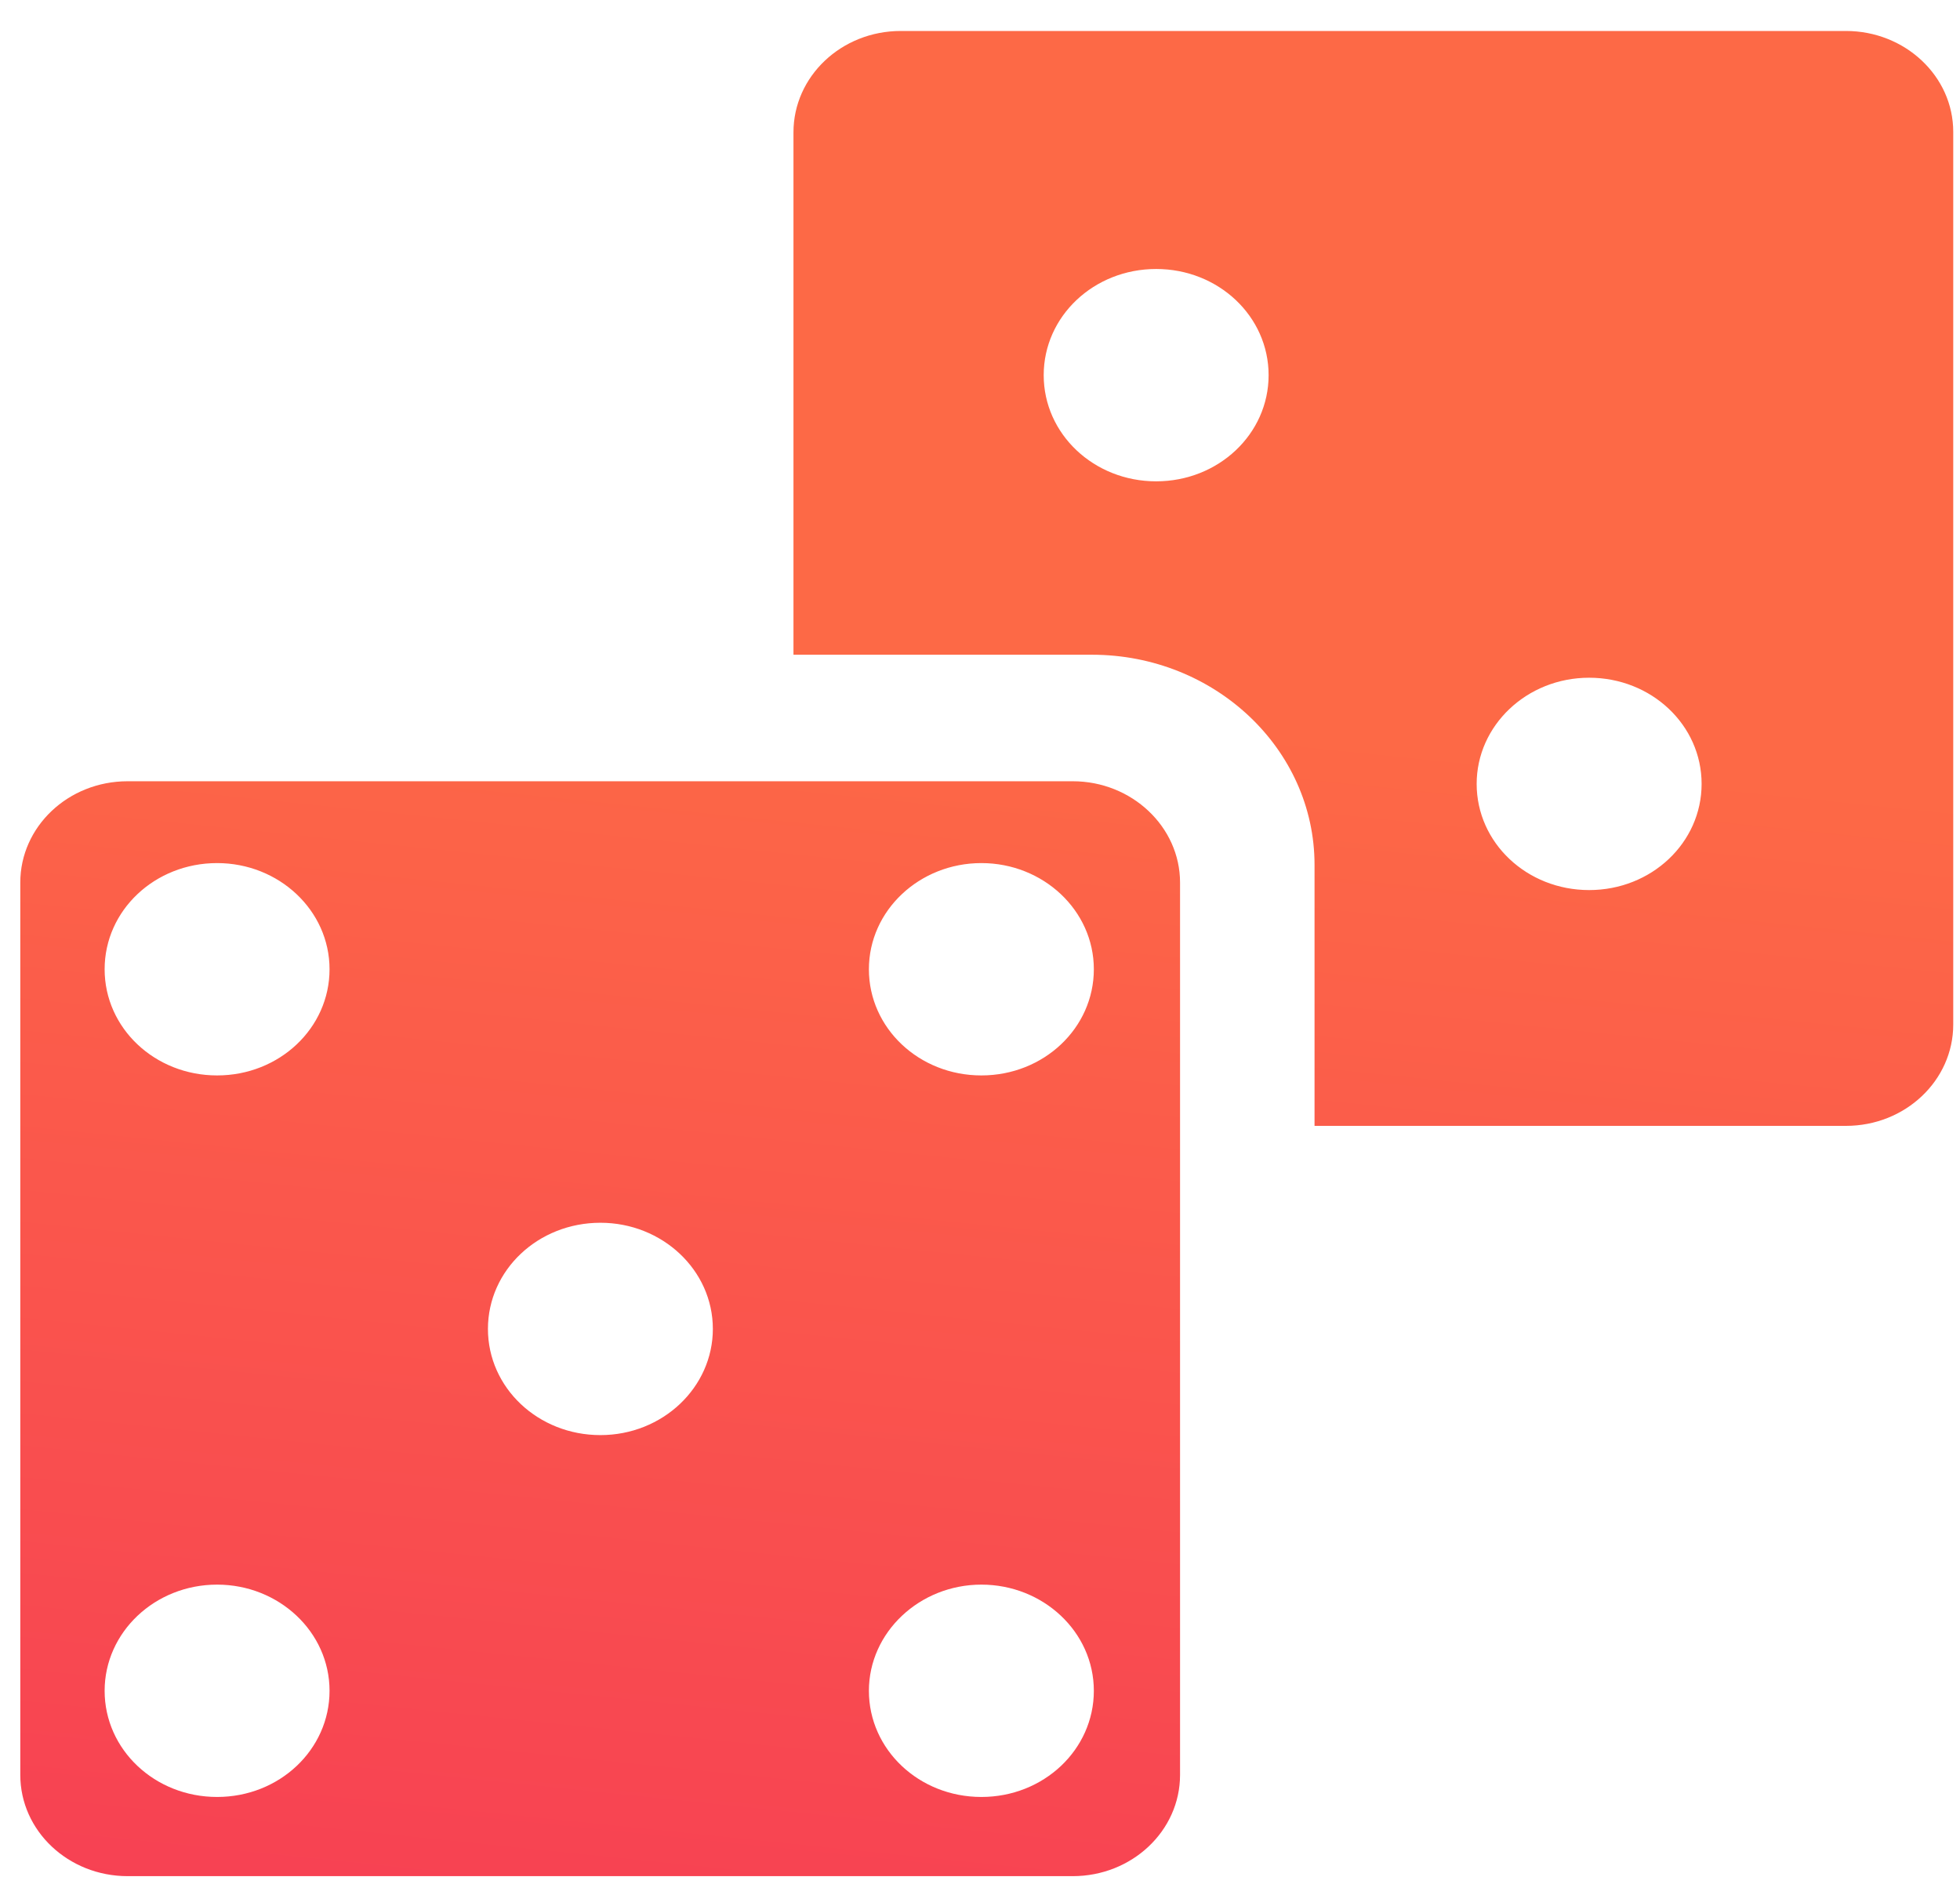 <svg width="60" height="58" viewBox="0 0 60 58" fill="none" xmlns="http://www.w3.org/2000/svg">
<path d="M59.793 4.036L59.793 31.363C59.793 33.069 58.33 34.464 56.508 34.464L40.241 34.464L40.241 26.474C40.241 22.927 37.186 20.042 33.427 20.042L24.29 20.042L24.29 4.049C24.29 2.343 25.753 0.948 27.575 0.948L56.508 0.948C58.316 0.948 59.793 2.33 59.793 4.036ZM45.204 23.996C45.204 25.797 46.739 27.246 48.647 27.246C50.555 27.246 52.09 25.797 52.09 23.996C52.09 22.195 50.555 20.746 48.647 20.746C46.739 20.746 45.204 22.209 45.204 23.996ZM31.95 11.484C31.95 13.285 33.485 14.734 35.392 14.734C37.3 14.734 38.835 13.285 38.835 11.484C38.835 9.683 37.3 8.234 35.392 8.234C33.485 8.234 31.95 9.683 31.95 11.484ZM36.124 27.016L36.124 54.33C36.124 56.05 34.647 57.431 32.839 57.431L3.906 57.431C2.098 57.431 0.621 56.05 0.621 54.33L0.621 27.016C0.621 25.31 2.084 23.915 3.906 23.915L32.839 23.915C34.647 23.915 36.124 25.31 36.124 27.016ZM3.203 51.757C3.203 53.558 4.738 55.007 6.646 55.007C8.553 55.007 10.088 53.558 10.088 51.757C10.088 49.956 8.539 48.507 6.646 48.507C4.738 48.507 3.203 49.969 3.203 51.757ZM26.599 51.757C26.599 53.558 28.134 55.007 30.042 55.007C31.95 55.007 33.485 53.558 33.485 51.757C33.485 49.956 31.935 48.507 30.042 48.507C28.148 48.507 26.599 49.969 26.599 51.757ZM14.937 40.68C14.937 42.481 16.472 43.93 18.38 43.93C20.287 43.93 21.822 42.467 21.822 40.68C21.822 38.879 20.273 37.43 18.38 37.43C16.472 37.43 14.937 38.879 14.937 40.68ZM3.203 29.67C3.203 31.471 4.738 32.92 6.646 32.92C8.553 32.92 10.088 31.471 10.088 29.67C10.088 27.869 8.539 26.42 6.646 26.42C4.738 26.42 3.203 27.869 3.203 29.67ZM26.599 29.67C26.599 31.471 28.134 32.92 30.042 32.92C31.95 32.92 33.485 31.471 33.485 29.67C33.485 27.869 31.935 26.42 30.042 26.42C28.148 26.42 26.599 27.869 26.599 29.67Z" fill="url(#paint0_linear)"/>
<defs>
<linearGradient id="paint0_linear" x1="59.793" y1="24.427" x2="55.812" y2="63.111" gradientUnits="userSpaceOnUse">
<stop stop-color="#FD6946"/>
<stop offset="1" stop-color="#F74153"/>
</linearGradient>
</defs>
</svg>
